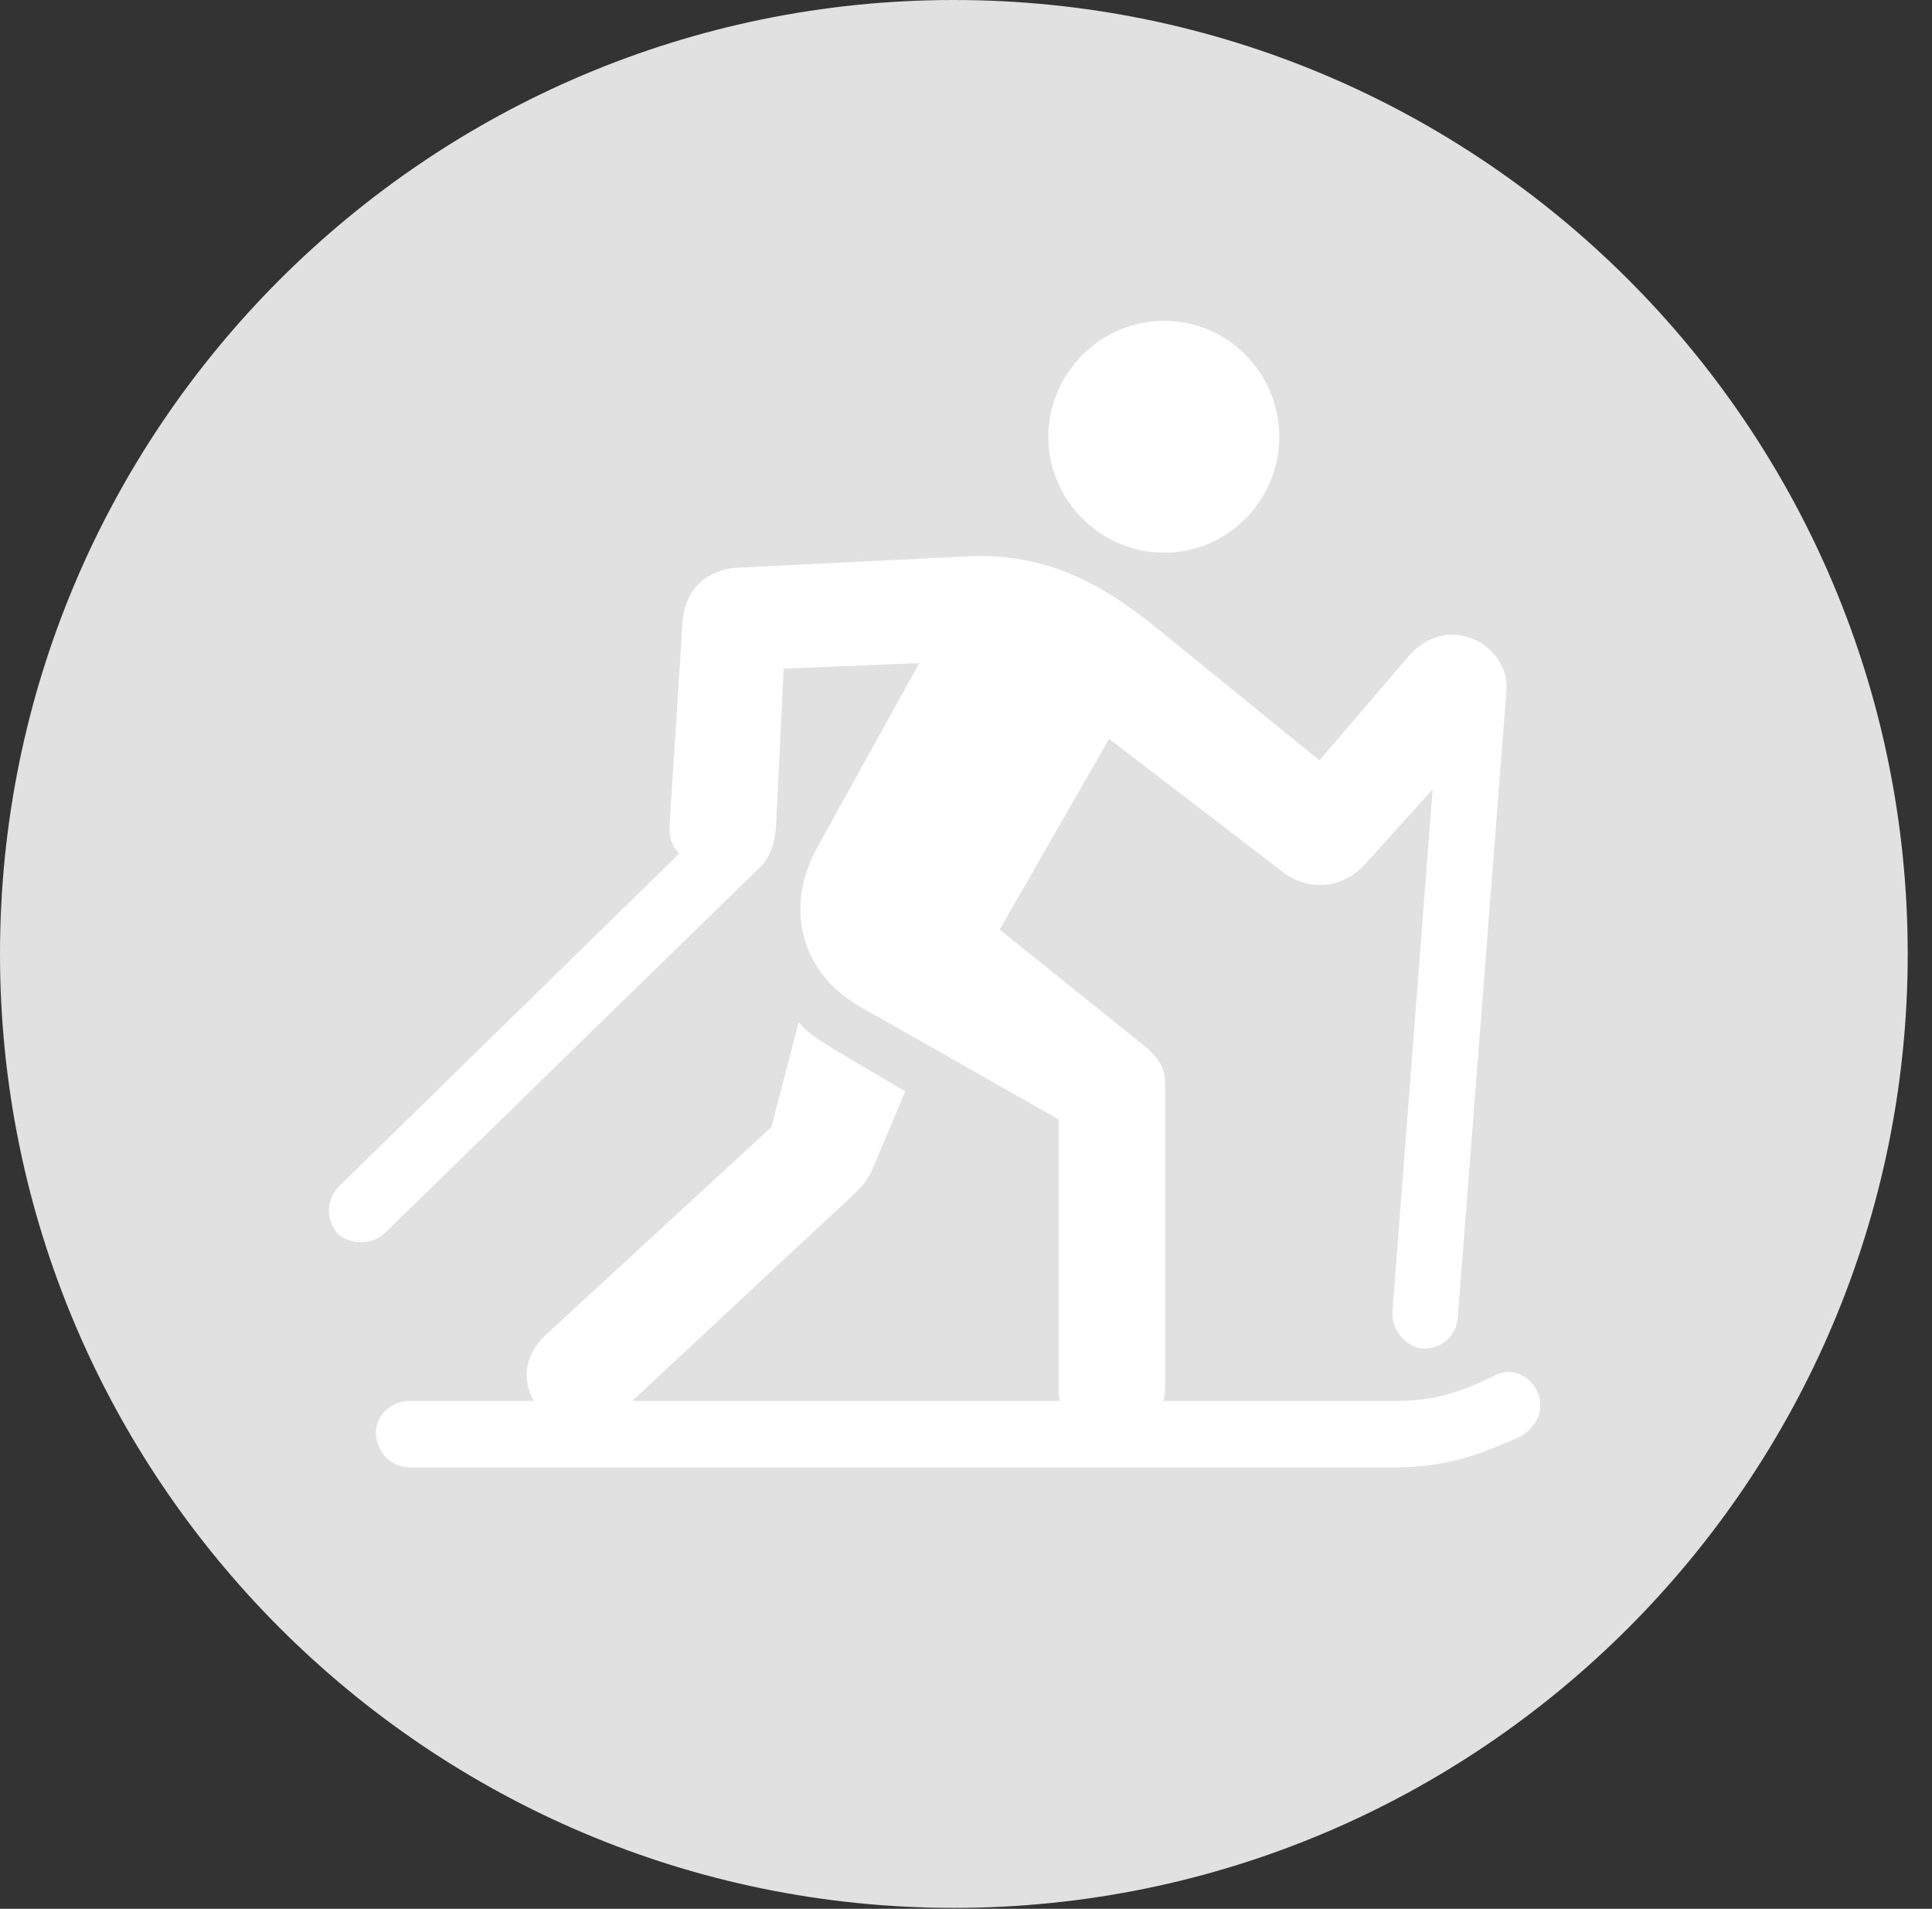 <?xml version="1.0" encoding="UTF-8"?>
<!--Generator: Apple Native CoreSVG 326-->
<!DOCTYPE svg
PUBLIC "-//W3C//DTD SVG 1.1//EN"
       "http://www.w3.org/Graphics/SVG/1.1/DTD/svg11.dtd">
<svg version="1.1" xmlns="http://www.w3.org/2000/svg" xmlns:xlink="http://www.w3.org/1999/xlink" viewBox="0 0 28.246 27.904">
 <rect x="0" y="0" width="28.246" height="27.904" fill="#333333" stroke="none"/>
 <g>
  <rect height="27.904" opacity="0" width="28.246" x="0" y="0"/>
  <path d="M13.945 27.891C21.643 27.891 27.891 21.629 27.891 13.945C27.891 6.248 21.643 0 13.945 0C6.262 0 0 6.248 0 13.945C0 21.629 6.262 27.891 13.945 27.891Z" fill="white" fill-opacity="0.85"/>
  <path d="M17.021 8.08C16.092 8.08 15.326 7.314 15.326 6.385C15.326 5.455 16.092 4.689 17.021 4.689C17.951 4.689 18.703 5.455 18.703 6.385C18.703 7.314 17.951 8.08 17.021 8.08ZM5.988 21.451C5.688 21.451 5.496 21.191 5.496 20.945C5.496 20.686 5.715 20.48 5.988 20.48L7.807 20.48C7.643 20.207 7.643 19.824 7.984 19.51L11.279 16.475L11.676 14.943C11.812 15.107 11.977 15.203 12.195 15.34L13.234 15.955L12.797 16.994C12.715 17.199 12.66 17.295 12.455 17.486L9.242 20.48L15.504 20.48C15.477 20.439 15.477 20.371 15.477 20.303L15.477 16.365L12.565 14.711C11.69 14.205 11.471 13.248 11.949 12.387L13.44 9.693L11.457 9.775L11.348 12.045C11.334 12.318 11.252 12.551 11.115 12.674L5.633 18.02C5.441 18.211 5.113 18.197 4.936 18.033C4.758 17.828 4.771 17.541 4.949 17.35L9.926 12.482C9.83 12.373 9.775 12.236 9.789 12.059L9.98 9.078C10.021 8.586 10.363 8.326 10.773 8.299L14.123 8.135C15.408 8.066 16.256 8.641 17.021 9.27L19.291 11.115L20.59 9.598C21.178 8.914 22.08 9.447 22.025 10.09L21.314 19.25C21.301 19.537 21.055 19.729 20.795 19.715C20.549 19.688 20.344 19.441 20.357 19.182L20.945 11.539L19.947 12.646C19.619 12.988 19.154 13.029 18.785 12.77L16.215 10.801L14.615 13.59L16.693 15.258C16.967 15.477 17.035 15.627 17.035 15.859L17.035 20.303C17.035 20.371 17.021 20.439 17.008 20.48L20.398 20.48C21.027 20.48 21.383 20.33 21.82 20.125C22.121 19.947 22.395 20.139 22.49 20.371C22.572 20.59 22.49 20.85 22.23 21C21.67 21.246 21.178 21.451 20.398 21.451Z" fill="white"/>
 </g>
</svg>
